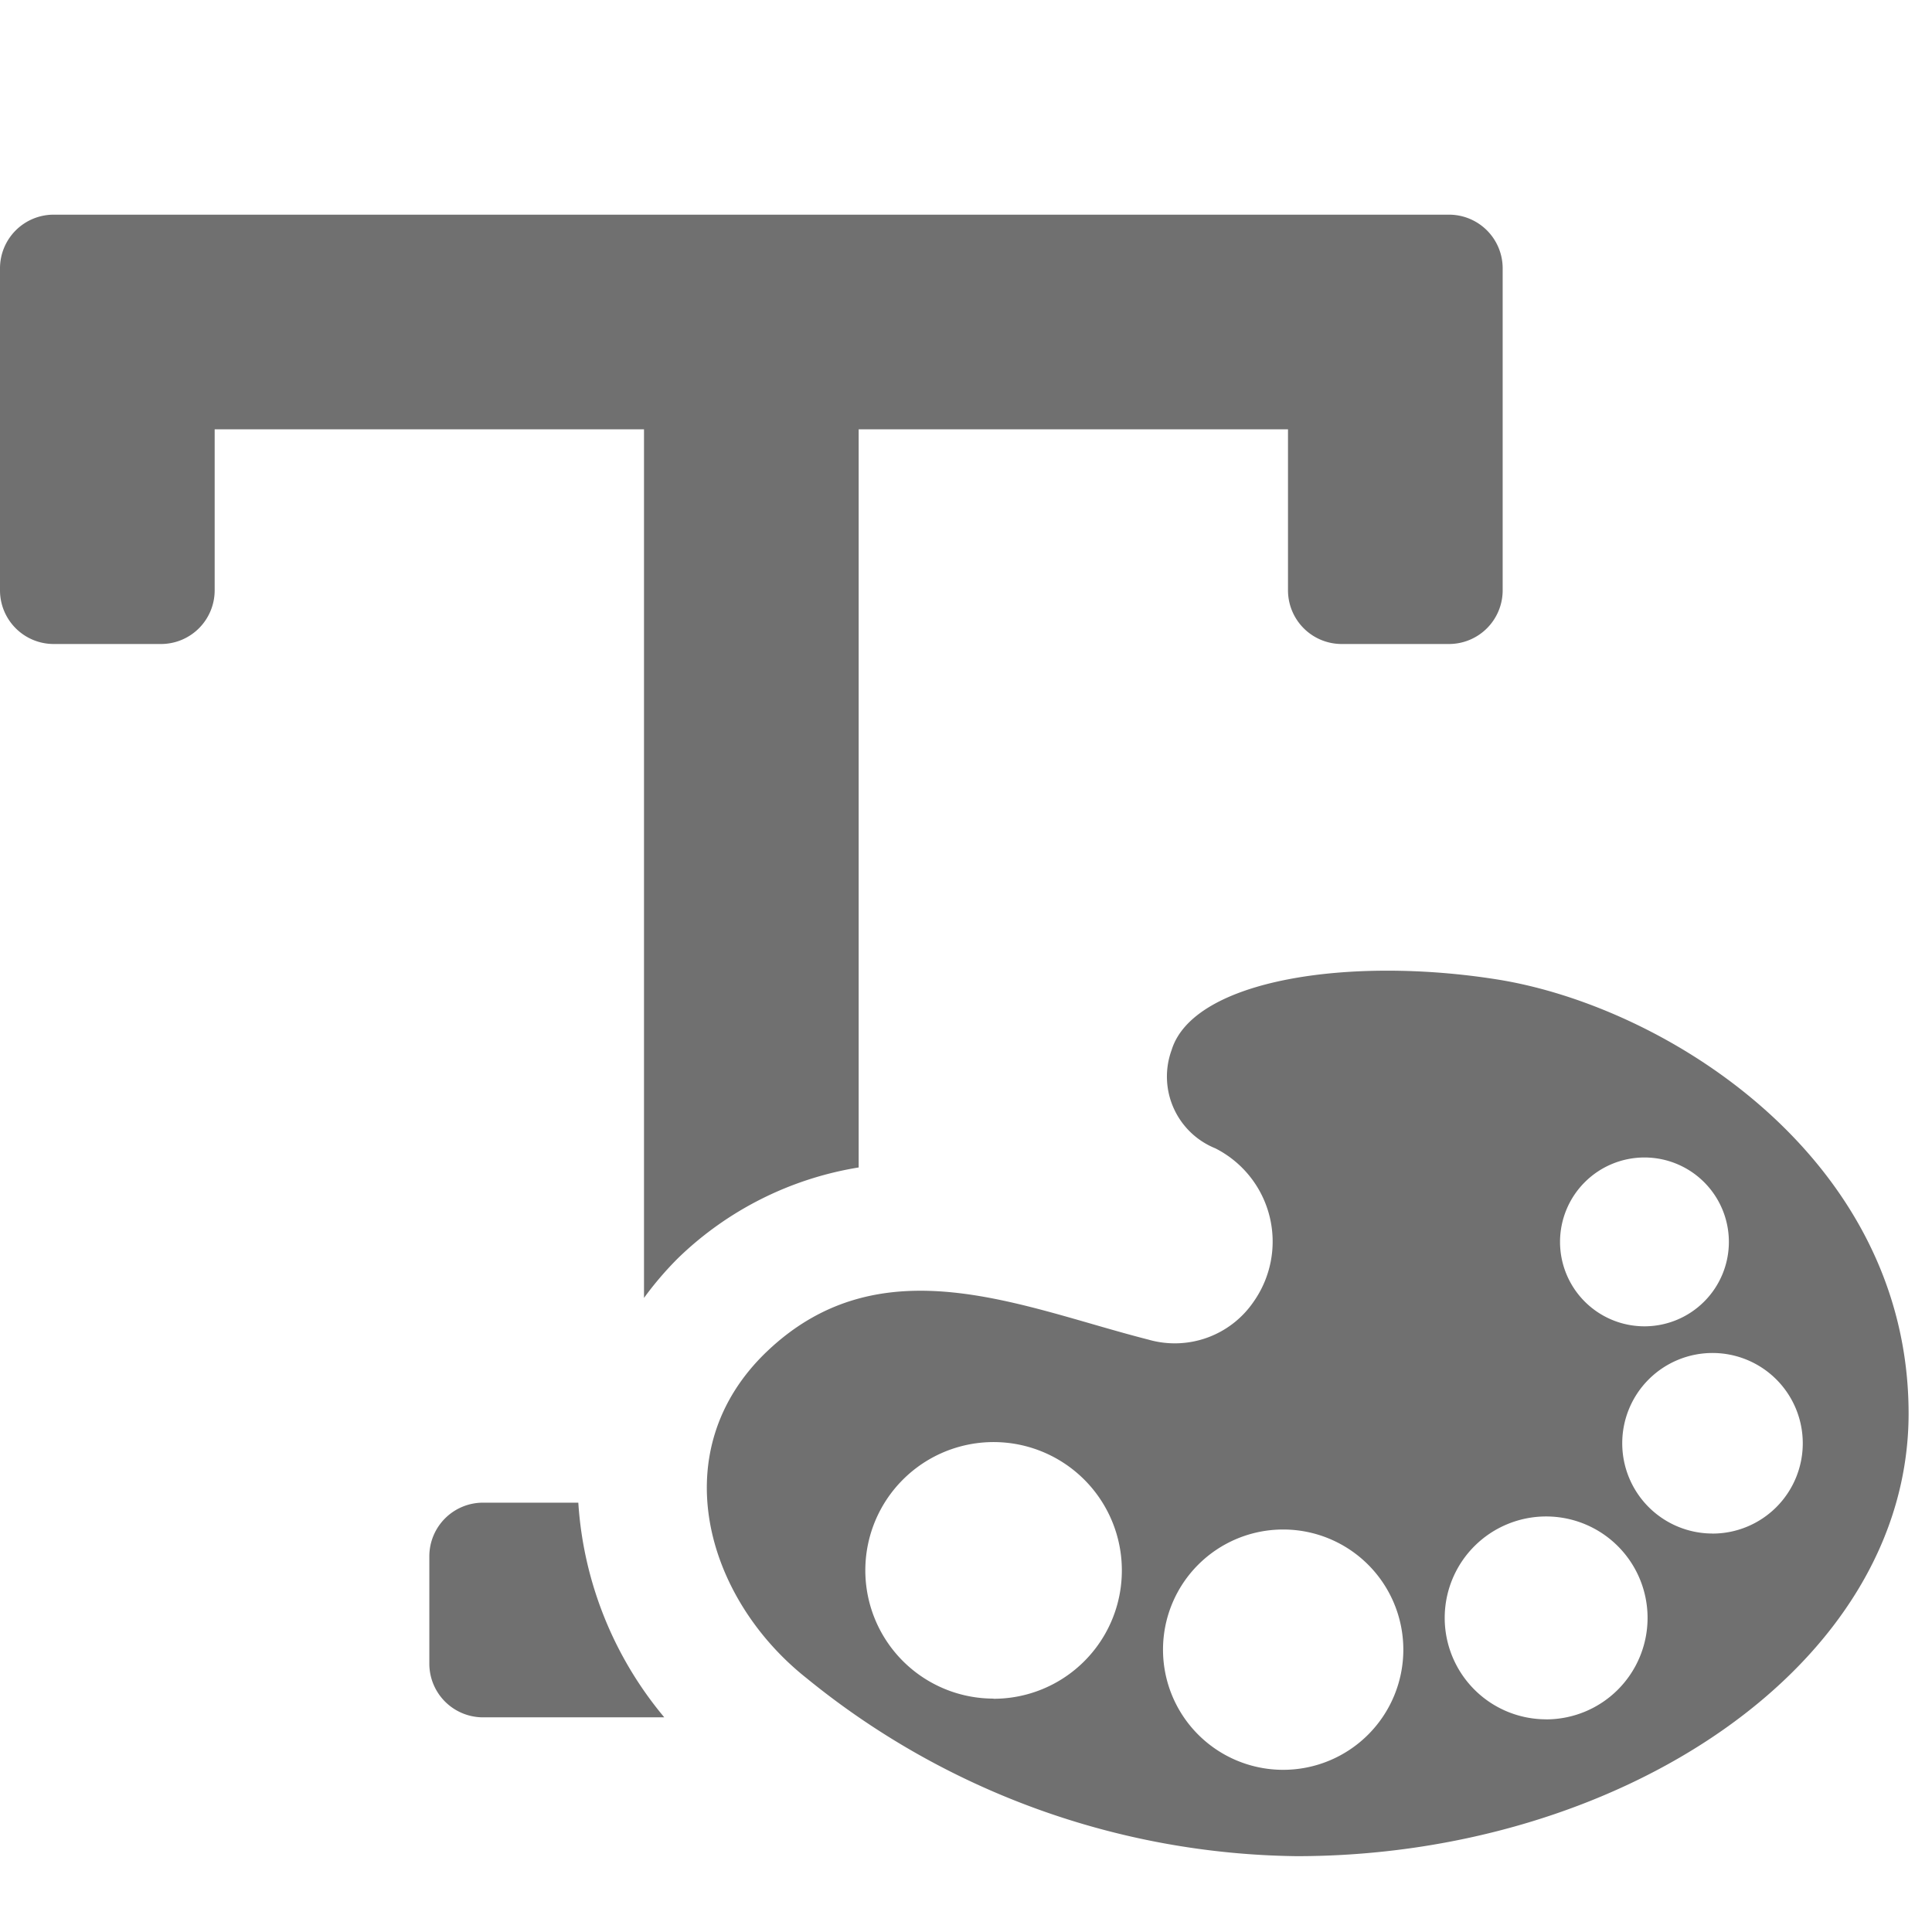 <svg xmlns="http://www.w3.org/2000/svg" data-name="S_TextColor_18_N@2x" height="36" id="S_TextColor_18_N_2x" viewBox="0 0 36 36" width="36"><defs><style>.fill{fill:#707070}</style></defs><title>S_TextColor_18_N@2x</title><path class="fill" d="M12 24.185a6.2 6.2 0 0 1 .639-.746A6.277 6.277 0 0 1 16 21.754V8h8v3a1 1 0 0 0 1 1h2a1 1 0 0 0 1-1V5a1 1 0 0 0-1-1H1a1 1 0 0 0-1 1v6a1 1 0 0 0 1 1h2a1 1 0 0 0 1-1V8h8zM10.776 28H9a1 1 0 0 0-1 1v2a1 1 0 0 0 1 1h3.378a6.919 6.919 0 0 1-1.602-4zM27.9 18.251c-2.749-.437-5.665 0-6.069 1.316a1.442 1.442 0 0 0 .814 1.83 1.947 1.947 0 0 1 .716 2.856 1.778 1.778 0 0 1-1.965.708c-2.358-.6-4.965-1.812-7.1.217-1.945 1.85-1.152 4.6.733 6.092a14.721 14.721 0 0 0 9.129 3.317c6.03 0 11.406-3.555 11.406-8.25-.003-4.754-4.512-7.584-7.664-8.086zm-9.385 13.4a2.39 2.39 0 1 1 2.389-2.39 2.389 2.389 0 0 1-2.393 2.393zm12.127-10.083a1.573 1.573 0 1 1-1.573 1.573 1.573 1.573 0 0 1 1.573-1.573zm-6.732 11.41a2.239 2.239 0 1 1 2.239-2.239 2.239 2.239 0 0 1-2.239 2.239zm4.9-.941a1.89 1.89 0 1 1 1.89-1.89 1.89 1.89 0 0 1-1.89 1.891zm3.1-3.462a1.682 1.682 0 1 1 1.682-1.682 1.682 1.682 0 0 1-1.679 1.683z"/></svg>